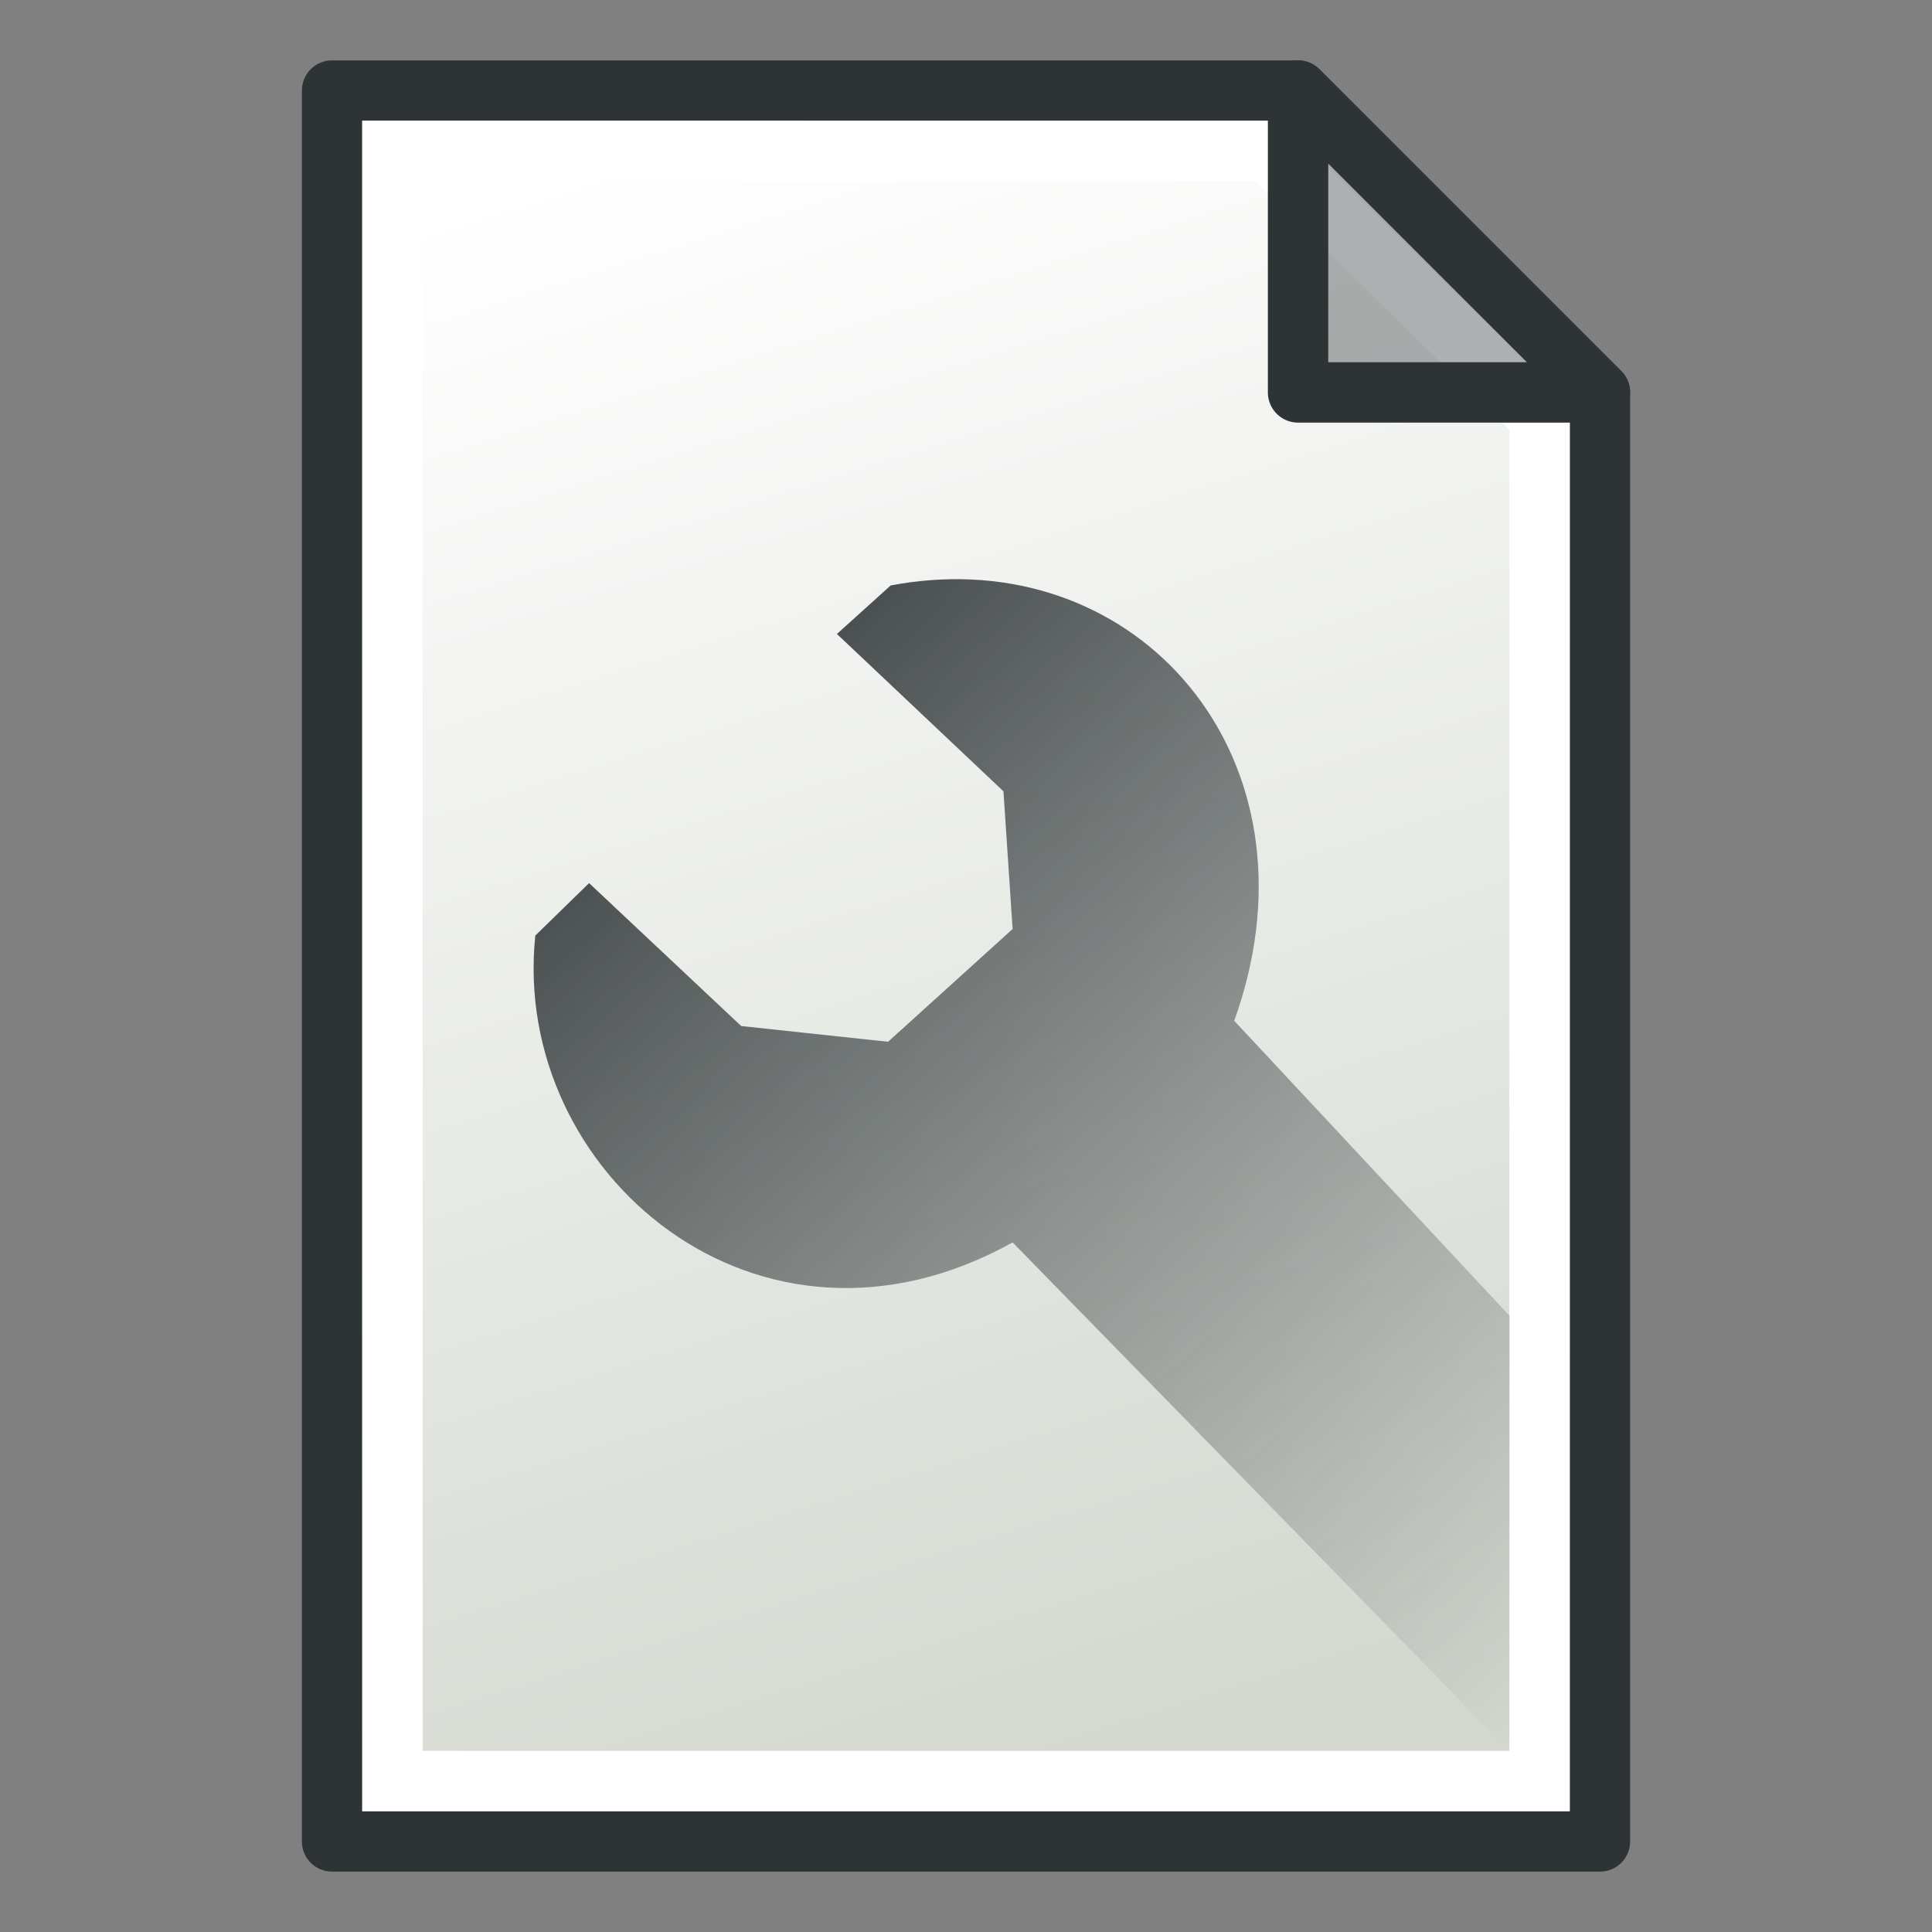 <svg xmlns="http://www.w3.org/2000/svg" xmlns:svg="http://www.w3.org/2000/svg" xmlns:xlink="http://www.w3.org/1999/xlink" id="svg2869" width="64" height="64" version="1.1" viewBox="0 0 64 64"><rect x="0" y="0" width="64" height="64" fill="#808080" stroke="none"/><defs id="defs2871"><linearGradient id="linearGradient5"><stop style="stop-color:#ef2929;stop-opacity:1" id="stop19" offset="0"/><stop style="stop-color:#ef2929;stop-opacity:0" id="stop20" offset="1"/></linearGradient><linearGradient id="swatch18"><stop style="stop-color:#ef2929;stop-opacity:1" id="stop18" offset="0"/></linearGradient><linearGradient id="swatch15"><stop style="stop-color:#3d0000;stop-opacity:1" id="stop15" offset="0"/></linearGradient><linearGradient id="linearGradient5-1"><stop style="stop-color:#ef2929;stop-opacity:1" id="stop5" offset="0"/><stop style="stop-color:#ef2929;stop-opacity:0" id="stop6" offset="1"/></linearGradient><linearGradient id="linearGradient3836-9"><stop style="stop-color:#a40000;stop-opacity:1" id="stop3838-8" offset="0"/><stop style="stop-color:#ef2929;stop-opacity:1" id="stop3840-1" offset="1"/></linearGradient><linearGradient id="linearGradient3771" x1="98" x2="81" y1="1047.362" y2="993.362" gradientTransform="translate(-60,-988.362)" gradientUnits="userSpaceOnUse" xlink:href="#linearGradient3765"/><linearGradient id="linearGradient3765"><stop style="stop-color:#d3d7cf;stop-opacity:1" id="stop3767" offset="0"/><stop style="stop-color:#fff;stop-opacity:1" id="stop3769" offset="1"/></linearGradient><linearGradient id="linearGradient2616"><stop style="stop-color:#2e3436;stop-opacity:1" id="stop2618" offset="0"/><stop style="stop-color:#2e3436;stop-opacity:0" id="stop2620" offset="1"/></linearGradient><linearGradient id="linearGradient1" x1="3.232" x2="76.258" y1="5.234" y2="87.111" gradientUnits="userSpaceOnUse" xlink:href="#linearGradient2616"/></defs><g id="layer3" style="display:inline"><g id="layer3-3" style="display:inline"><path style="fill:url(#linearGradient3771);fill-opacity:1;stroke:#2e3436;stroke-width:2;stroke-linecap:butt;stroke-linejoin:round;stroke-opacity:1" id="path2991" d="m 11,3 v 58 h 42 v -48 L 43,3 Z"/><path style="fill:none;stroke:#fff;stroke-width:2;stroke-linecap:butt;stroke-linejoin:miter;stroke-opacity:1" id="path3763" d="M 13,5 V 59 H 51 V 13.814 L 41.997,5 Z"/><path style="fill:#2e3436;fill-opacity:.392;stroke:#2e3436;stroke-width:2;stroke-linecap:butt;stroke-linejoin:round;stroke-opacity:1" id="path2993" d="M 43,3 V 13 H 53 Z"/><g id="layer1-2" transform="matrix(0.452,0,0,0.452,17.539,16.635)"><path style="color:#000;display:inline;overflow:visible;visibility:visible;opacity:1;fill:url(#linearGradient1);fill-opacity:1;fill-rule:nonzero;stroke:none;stroke-width:3.075;stroke-linecap:butt;stroke-linejoin:miter;stroke-miterlimit:4;stroke-dasharray:none;stroke-dashoffset:0;stroke-opacity:1;marker:none;marker-start:none;marker-mid:none;marker-end:none" id="path2140" d="M 29.356,5.719 C 28.395,5.794 27.461,5.914 26.473,6.104 L 22.533,9.659 34.738,21.191 35.41,31.282 26.281,39.547 15.517,38.393 4.37,27.918 c -2.7e-6,0 -3.94,3.844 -3.94,3.844 C -1.387,49.111 16.767,64.629 35.41,54.25 L 71.832,91.537 V 59.632 L 51.651,38.009 C 58.192,19.84 45.967,4.429 29.356,5.719 Z"/></g></g></g></svg>